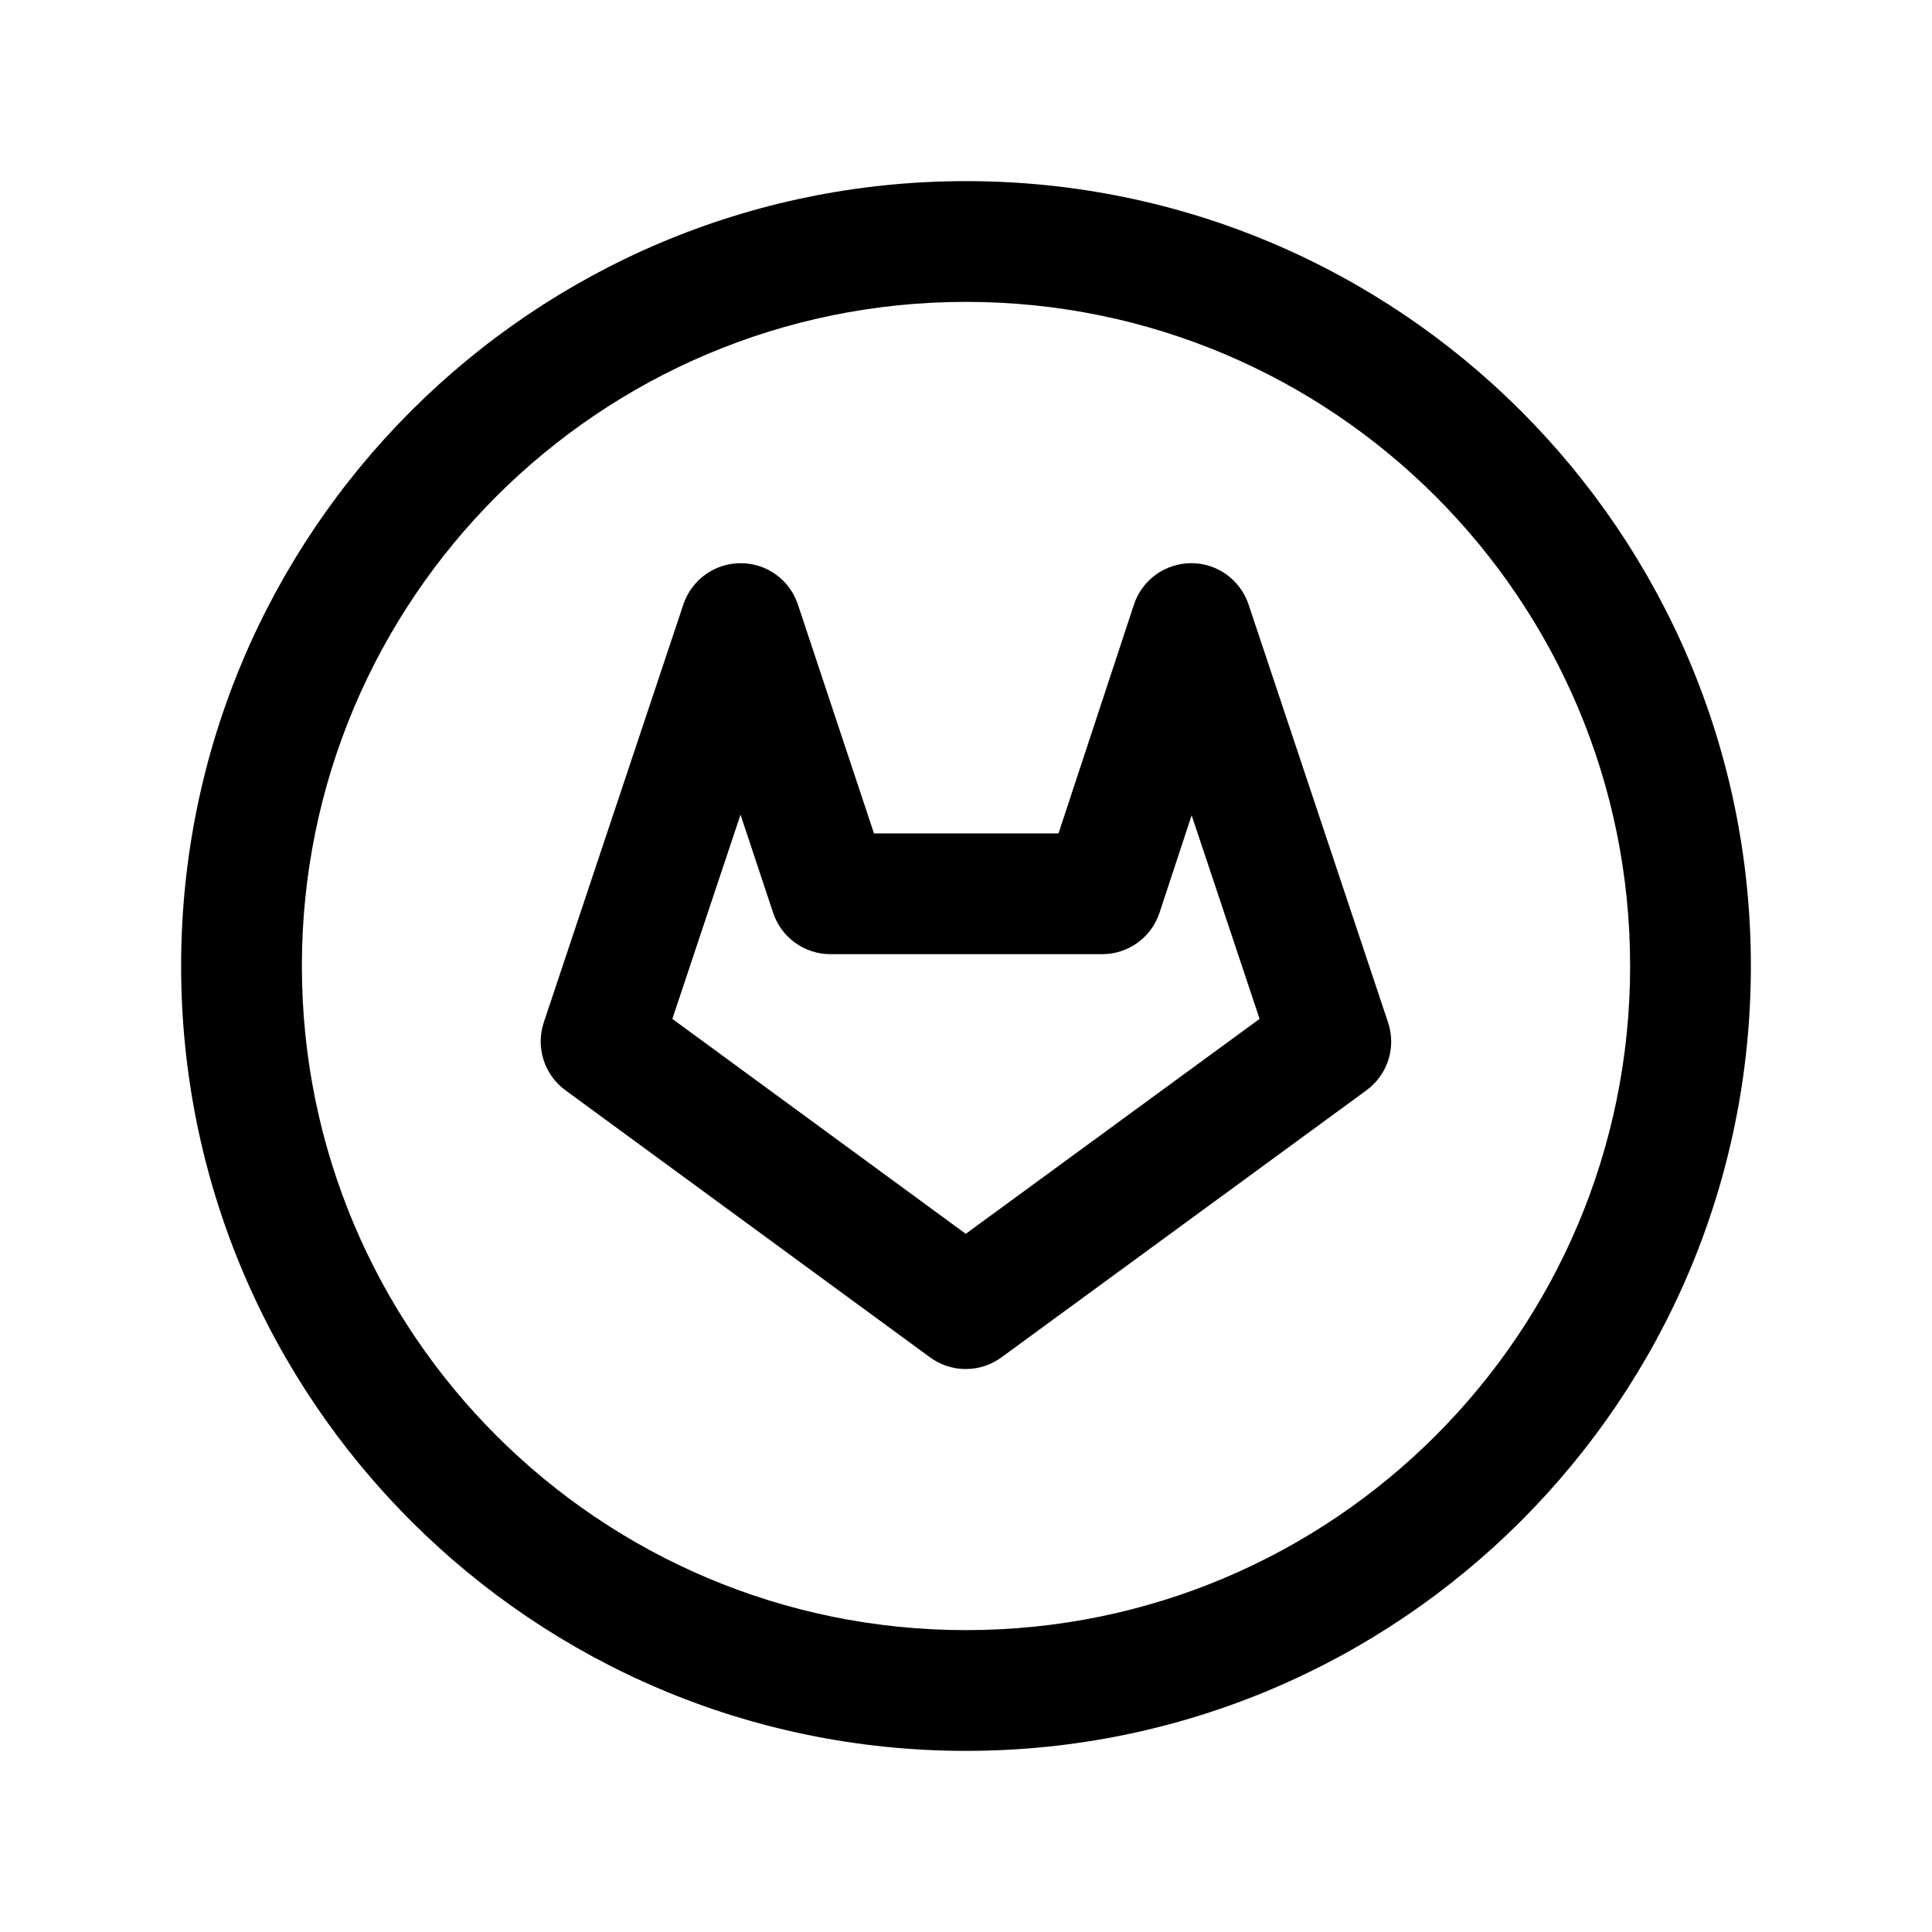<svg width="24" height="24" viewBox="0 0 24 24" fill="none" xmlns="http://www.w3.org/2000/svg">
<path fill-rule="evenodd" clip-rule="evenodd" d="M12 3.75C7.443 3.75 3.75 7.443 3.75 12C3.75 16.557 7.443 20.25 12 20.25C16.557 20.25 20.25 16.557 20.25 12C20.25 7.443 16.557 3.75 12 3.75ZM2.25 12C2.25 6.615 6.615 2.25 12 2.25C17.385 2.25 21.75 6.615 21.75 12C21.75 17.385 17.385 21.75 12 21.75C6.615 21.75 2.25 17.385 2.25 12Z" fill="black"/>
<path fill-rule="evenodd" clip-rule="evenodd" d="M9.201 6.996C9.524 6.996 9.811 7.203 9.912 7.51L10.857 10.353H13.149L14.086 7.511C14.187 7.204 14.473 6.997 14.797 6.996C15.12 6.995 15.407 7.202 15.51 7.509L17.243 12.701C17.347 13.011 17.238 13.351 16.975 13.544L12.44 16.862C12.176 17.055 11.818 17.055 11.554 16.862L7.024 13.544C6.761 13.351 6.652 13.011 6.755 12.701L8.489 7.509C8.592 7.202 8.878 6.996 9.201 6.996ZM8.352 12.657L11.997 15.327L15.647 12.657L14.803 10.128L14.404 11.338C14.303 11.645 14.016 11.853 13.692 11.853H10.316C9.993 11.853 9.706 11.646 9.604 11.339L9.199 10.12L8.352 12.657Z" fill="black"/>
</svg>